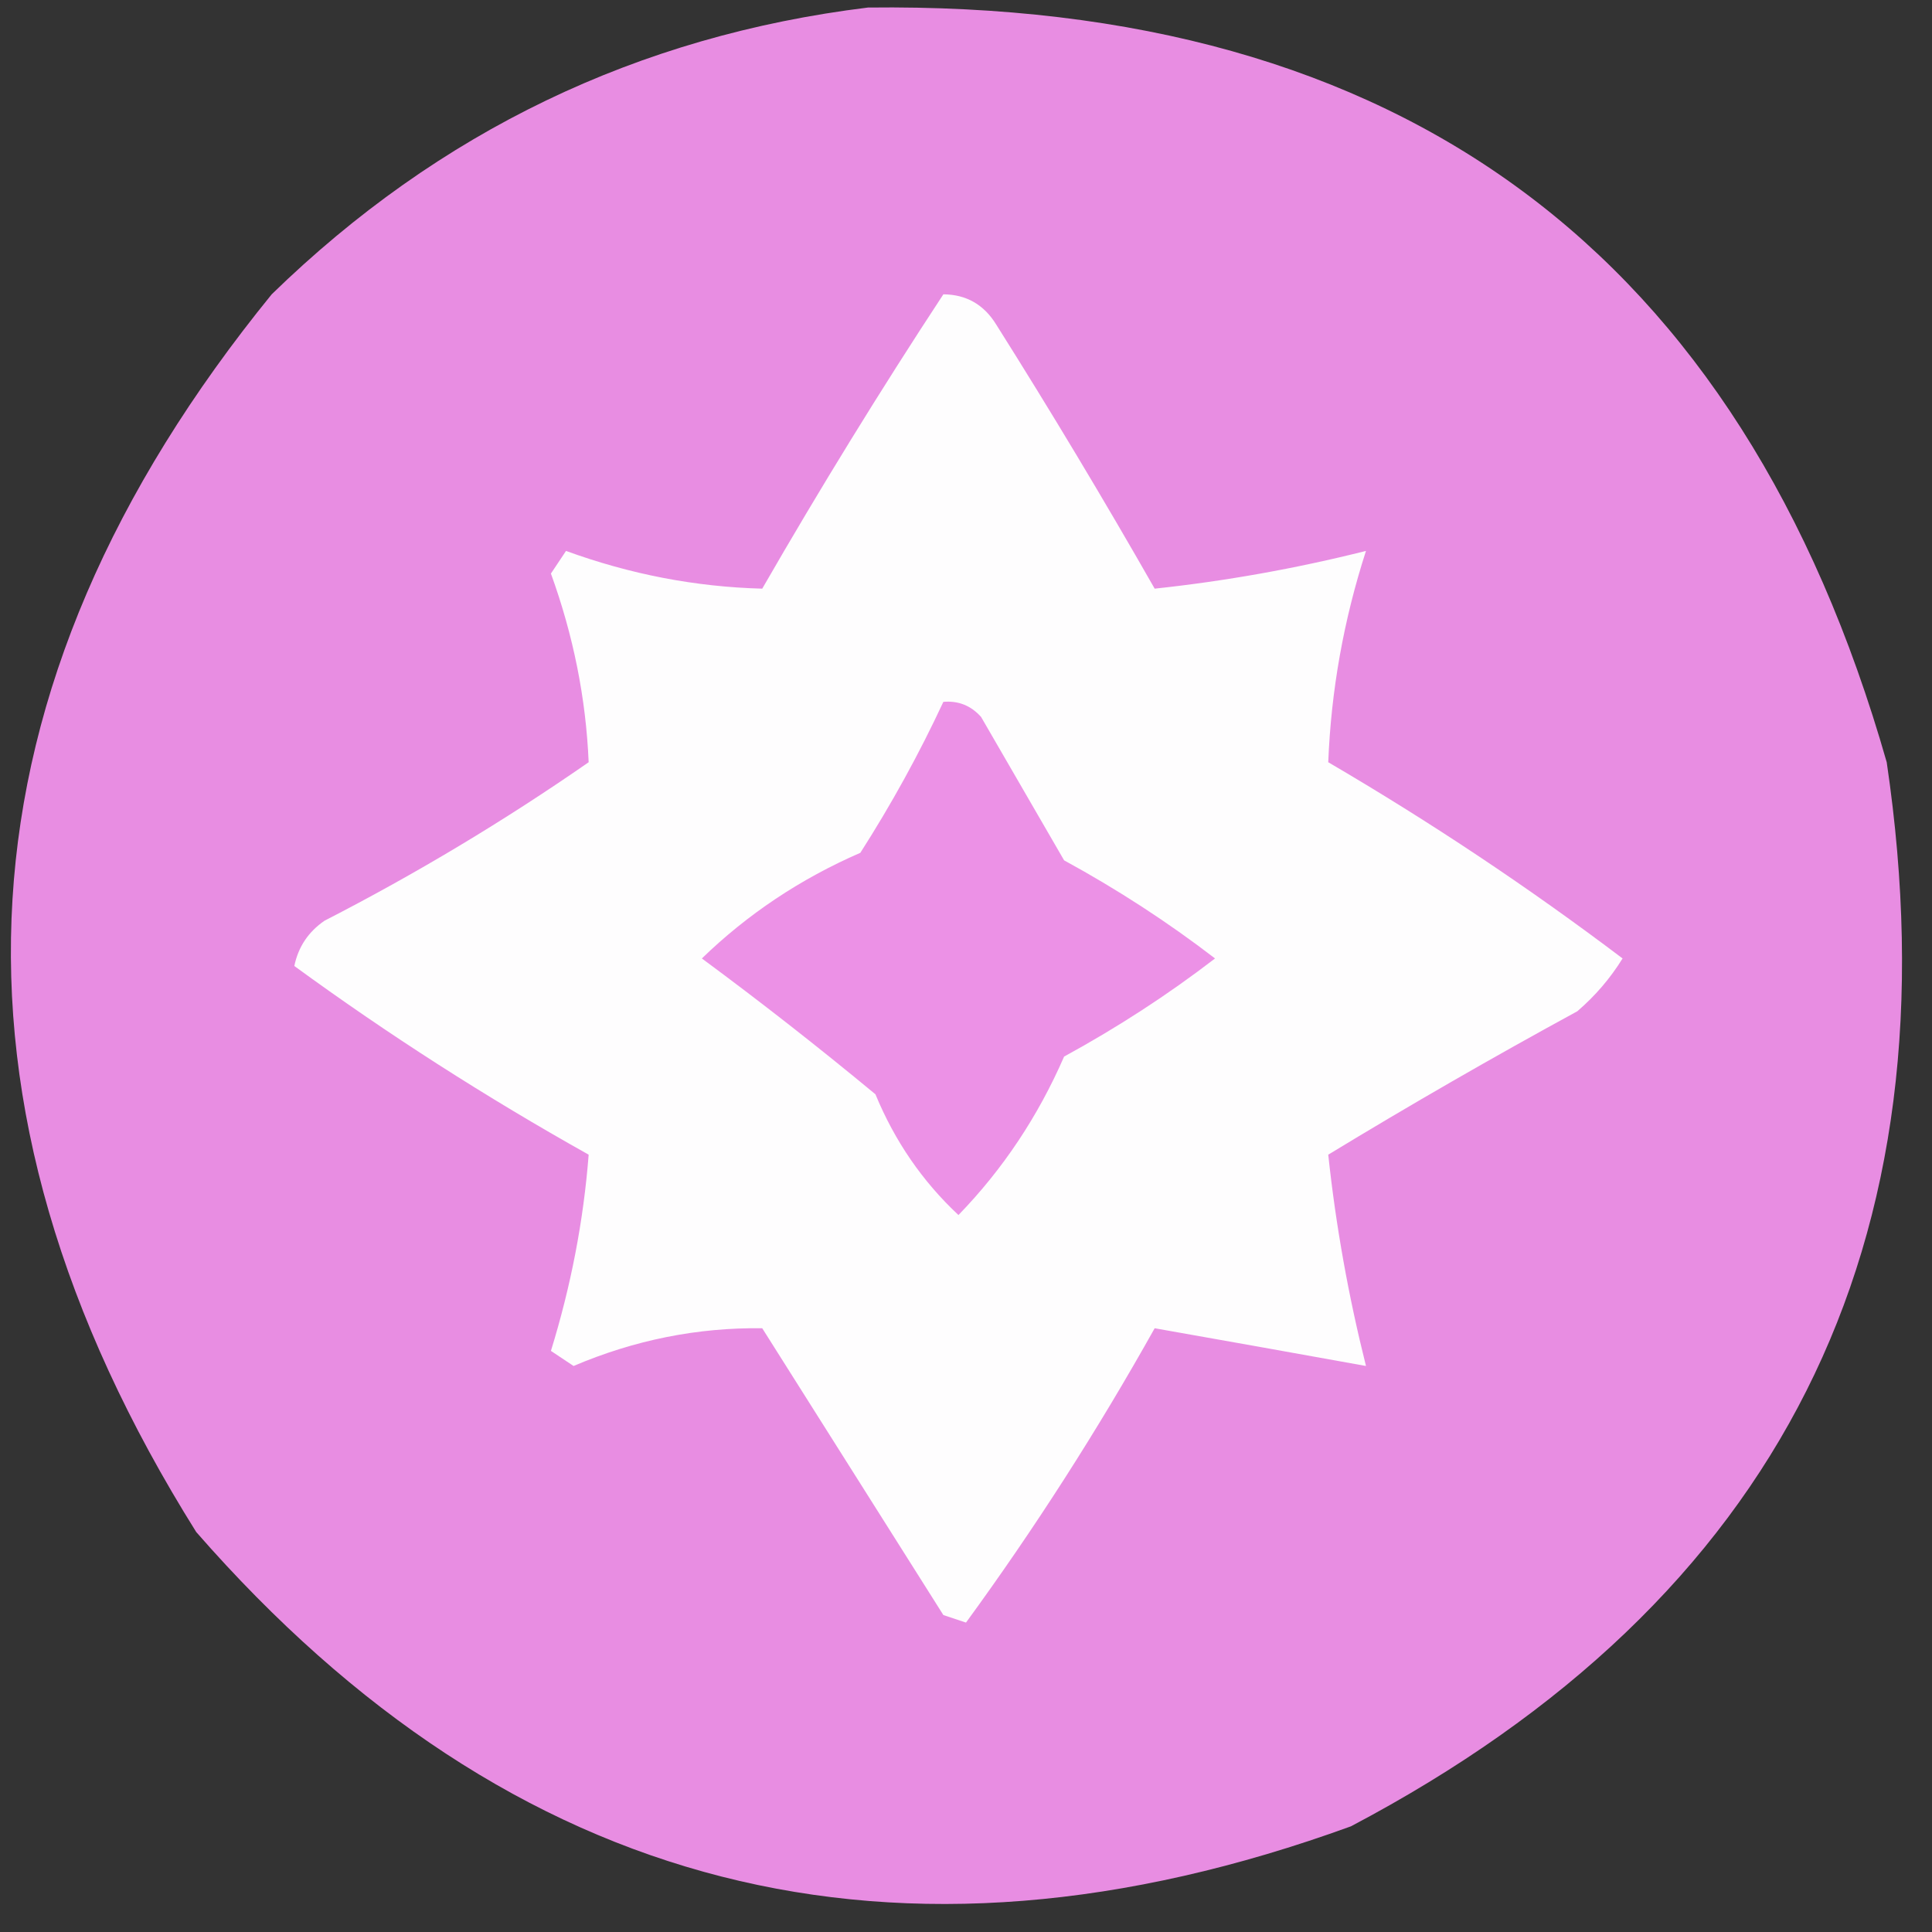 <svg xmlns="http://www.w3.org/2000/svg" version="1.1" width="128px" height="128px" style="shape-rendering:geometricPrecision; text-rendering:geometricPrecision; image-rendering:optimizeQuality; fill-rule:evenodd; clip-rule:evenodd" xmlns:xlink="http://www.w3.org/1999/xlink">
<rect width="100%" height="100%" fill="#333333" stroke="none"/>
<g><path style="opacity:0.978" fill="#ec8fe6" d="M 57.5,0.5 C 92.861,0.073 115.361,16.74 125,50.5C 129.734,82.534 117.9,106.034 89.5,121C 59.406,131.936 33.906,125.436 13,101.5C -4.896,72.933 -3.23,45.599 18,19.5C 29.087,8.705 42.254,2.372 57.5,0.5 Z"/></g>
<g><path style="opacity:1" fill="#fefdfe" d="M 62.5,19.5 C 64.017,19.511 65.184,20.177 66,21.5C 69.626,27.25 73.126,33.084 76.5,39C 81.176,38.501 85.843,37.668 90.5,36.5C 89.022,41.073 88.189,45.74 88,50.5C 94.795,54.474 101.295,58.808 107.5,63.5C 106.687,64.814 105.687,65.981 104.5,67C 98.918,70.04 93.418,73.207 88,76.5C 88.499,81.176 89.332,85.843 90.5,90.5C 85.769,89.646 81.102,88.812 76.5,88C 72.7,94.787 68.534,101.287 64,107.5C 63.5,107.333 63,107.167 62.5,107C 58.5,100.667 54.5,94.333 50.5,88C 46.212,87.944 42.045,88.778 38,90.5C 37.5,90.167 37,89.833 36.5,89.5C 37.828,85.201 38.661,80.868 39,76.5C 32.213,72.7 25.713,68.534 19.5,64C 19.759,62.739 20.426,61.739 21.5,61C 27.582,57.877 33.415,54.377 39,50.5C 38.821,46.27 37.987,42.103 36.5,38C 36.833,37.5 37.167,37 37.5,36.5C 41.753,38.051 46.086,38.884 50.5,39C 54.329,32.35 58.329,25.85 62.5,19.5 Z"/></g>
<g><path style="opacity:1" fill="#ec91e6" d="M 62.5,46.5 C 63.496,46.414 64.329,46.748 65,47.5C 66.833,50.667 68.667,53.833 70.5,57C 74.04,58.931 77.374,61.098 80.5,63.5C 77.374,65.902 74.04,68.069 70.5,70C 68.773,73.967 66.44,77.467 63.5,80.5C 61.114,78.269 59.281,75.603 58,72.5C 54.218,69.368 50.385,66.368 46.5,63.5C 49.533,60.56 53.033,58.227 57,56.5C 59.062,53.277 60.896,49.943 62.5,46.5 Z"/></g>
</svg>
